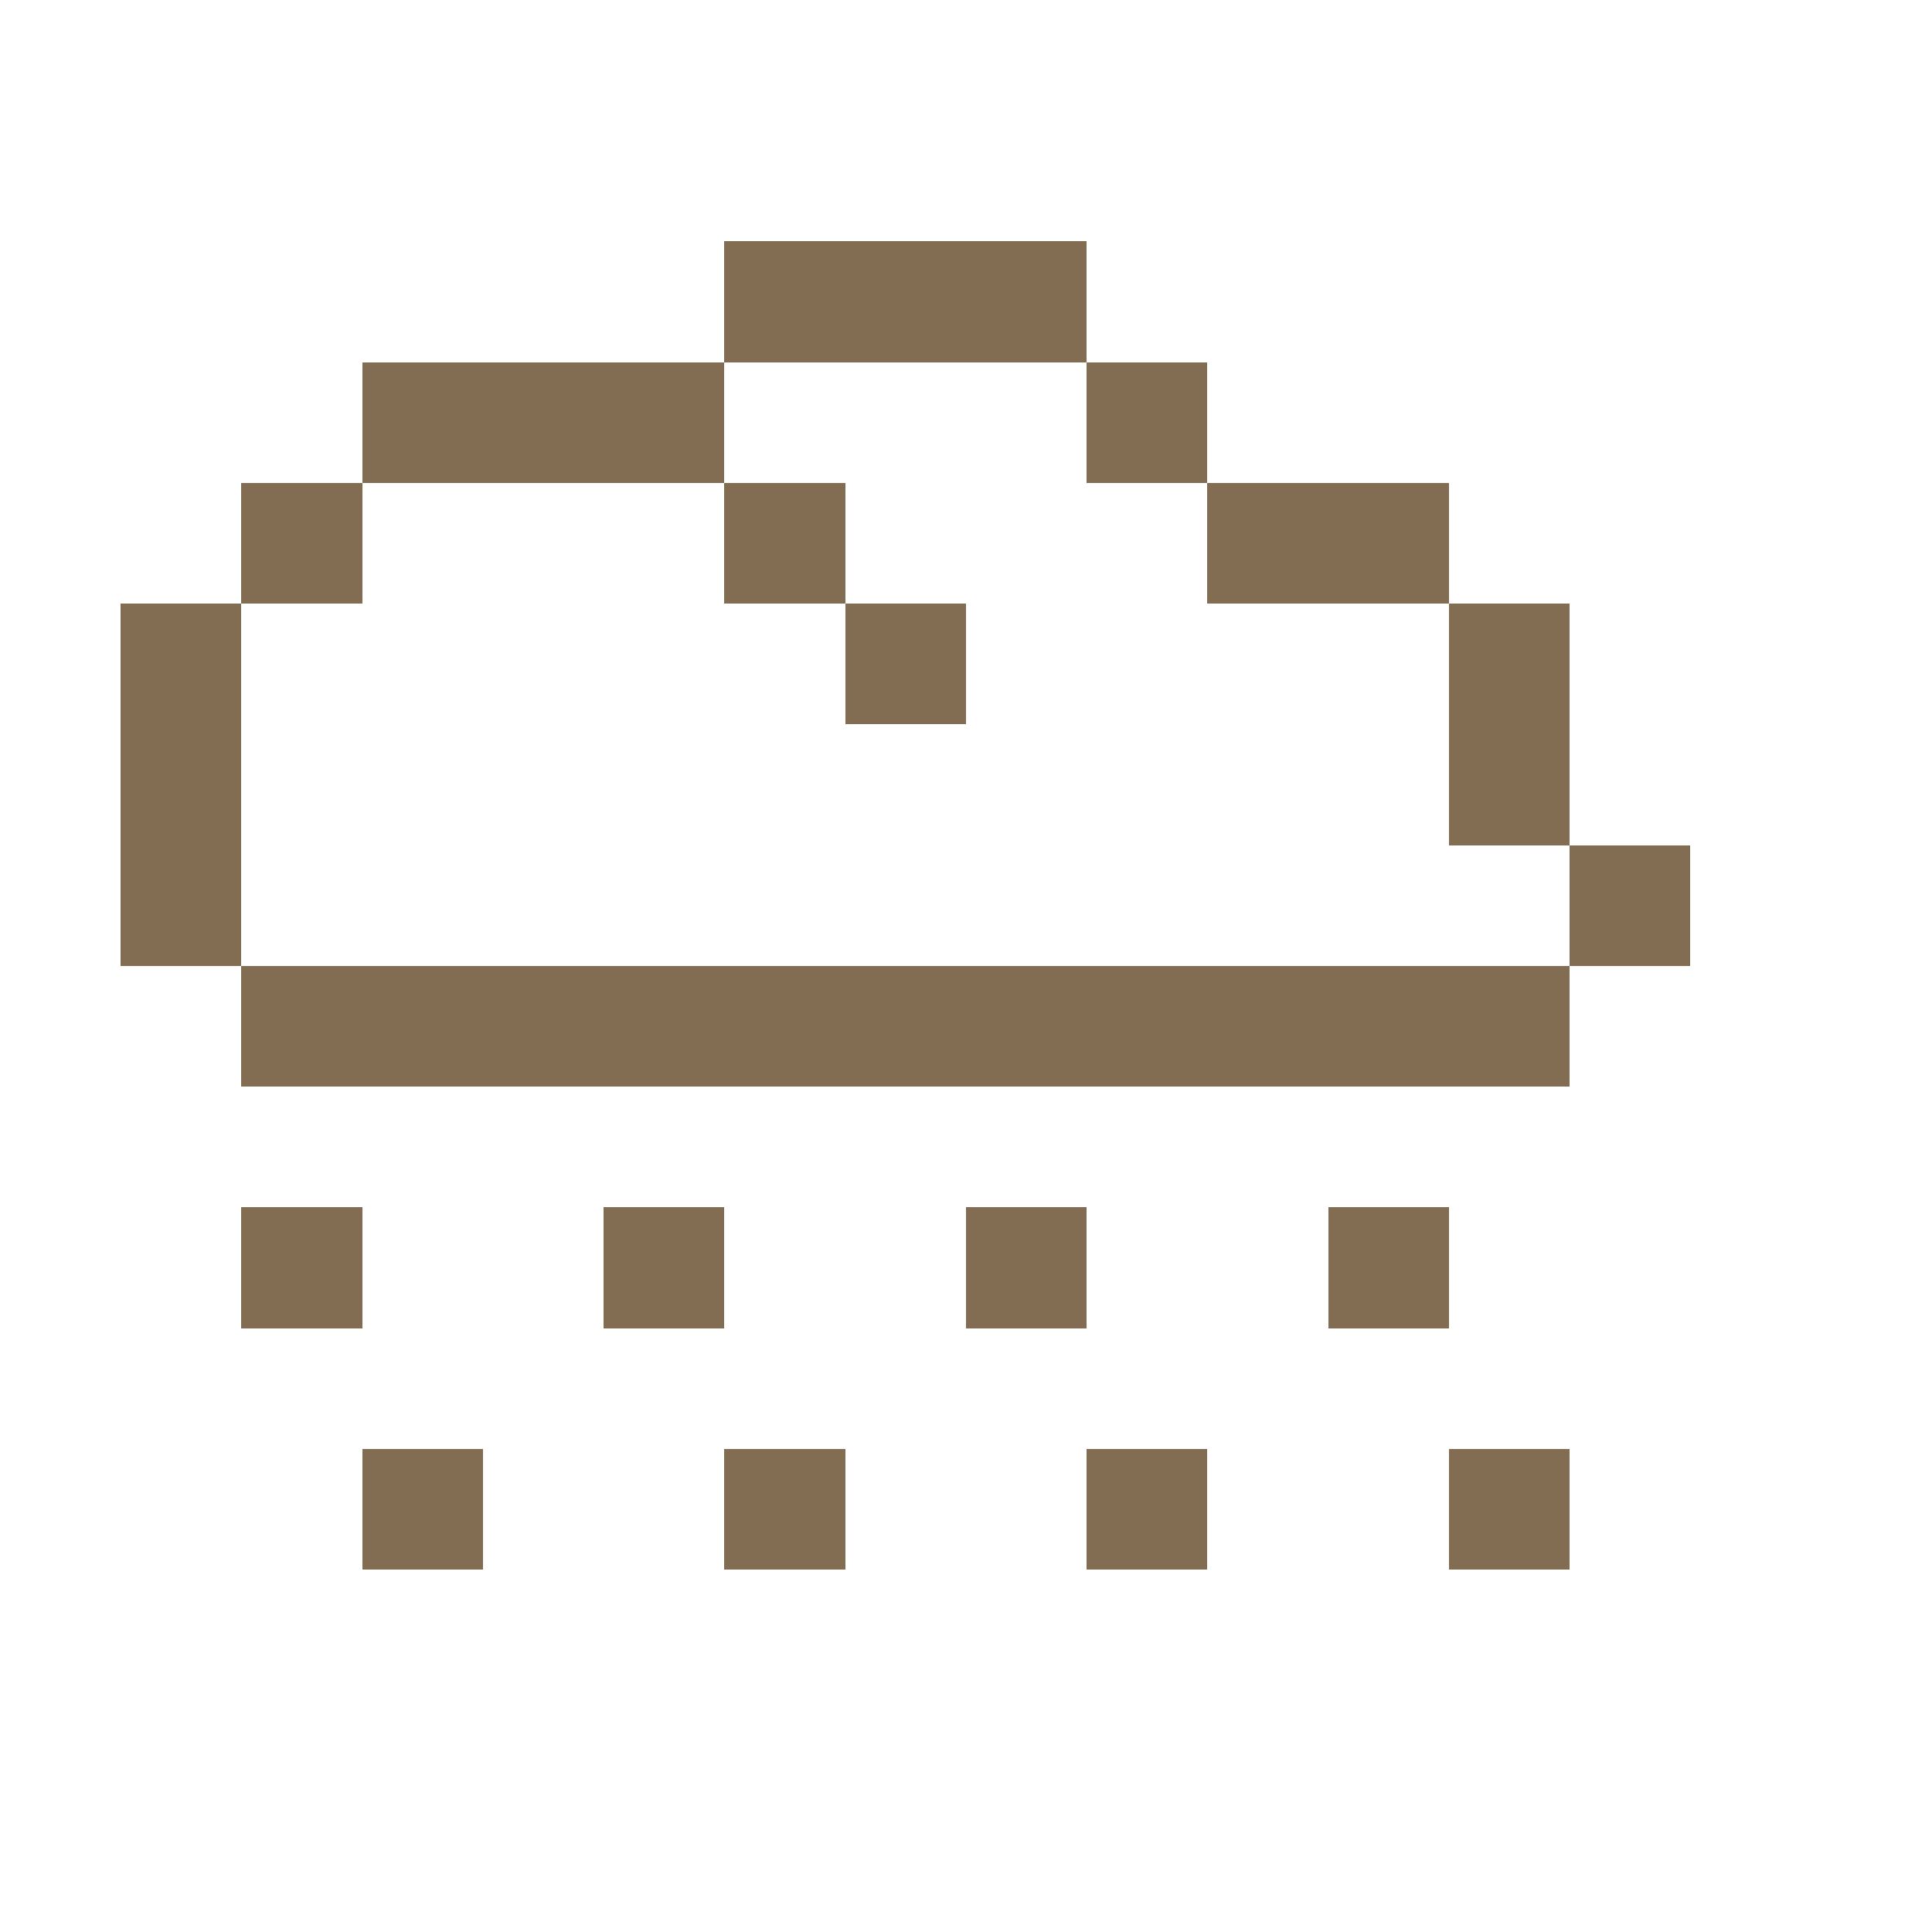 <svg xmlns="http://www.w3.org/2000/svg" shape-rendering="crispEdges" viewBox="0 -0.5 16 16"><path stroke="#836d52" d="M6 2h3M3 3h3m3 0h1M2 4h1m3 0h1m3 0h2M1 5h1m5 0h1m4 0h1M1 6h1m10 0h1M1 7h1m11 0h1M2 8h11M2 10h1m2 0h1m2 0h1m2 0h1m-9 2h1m2 0h1m2 0h1m2 0h1"/></svg>